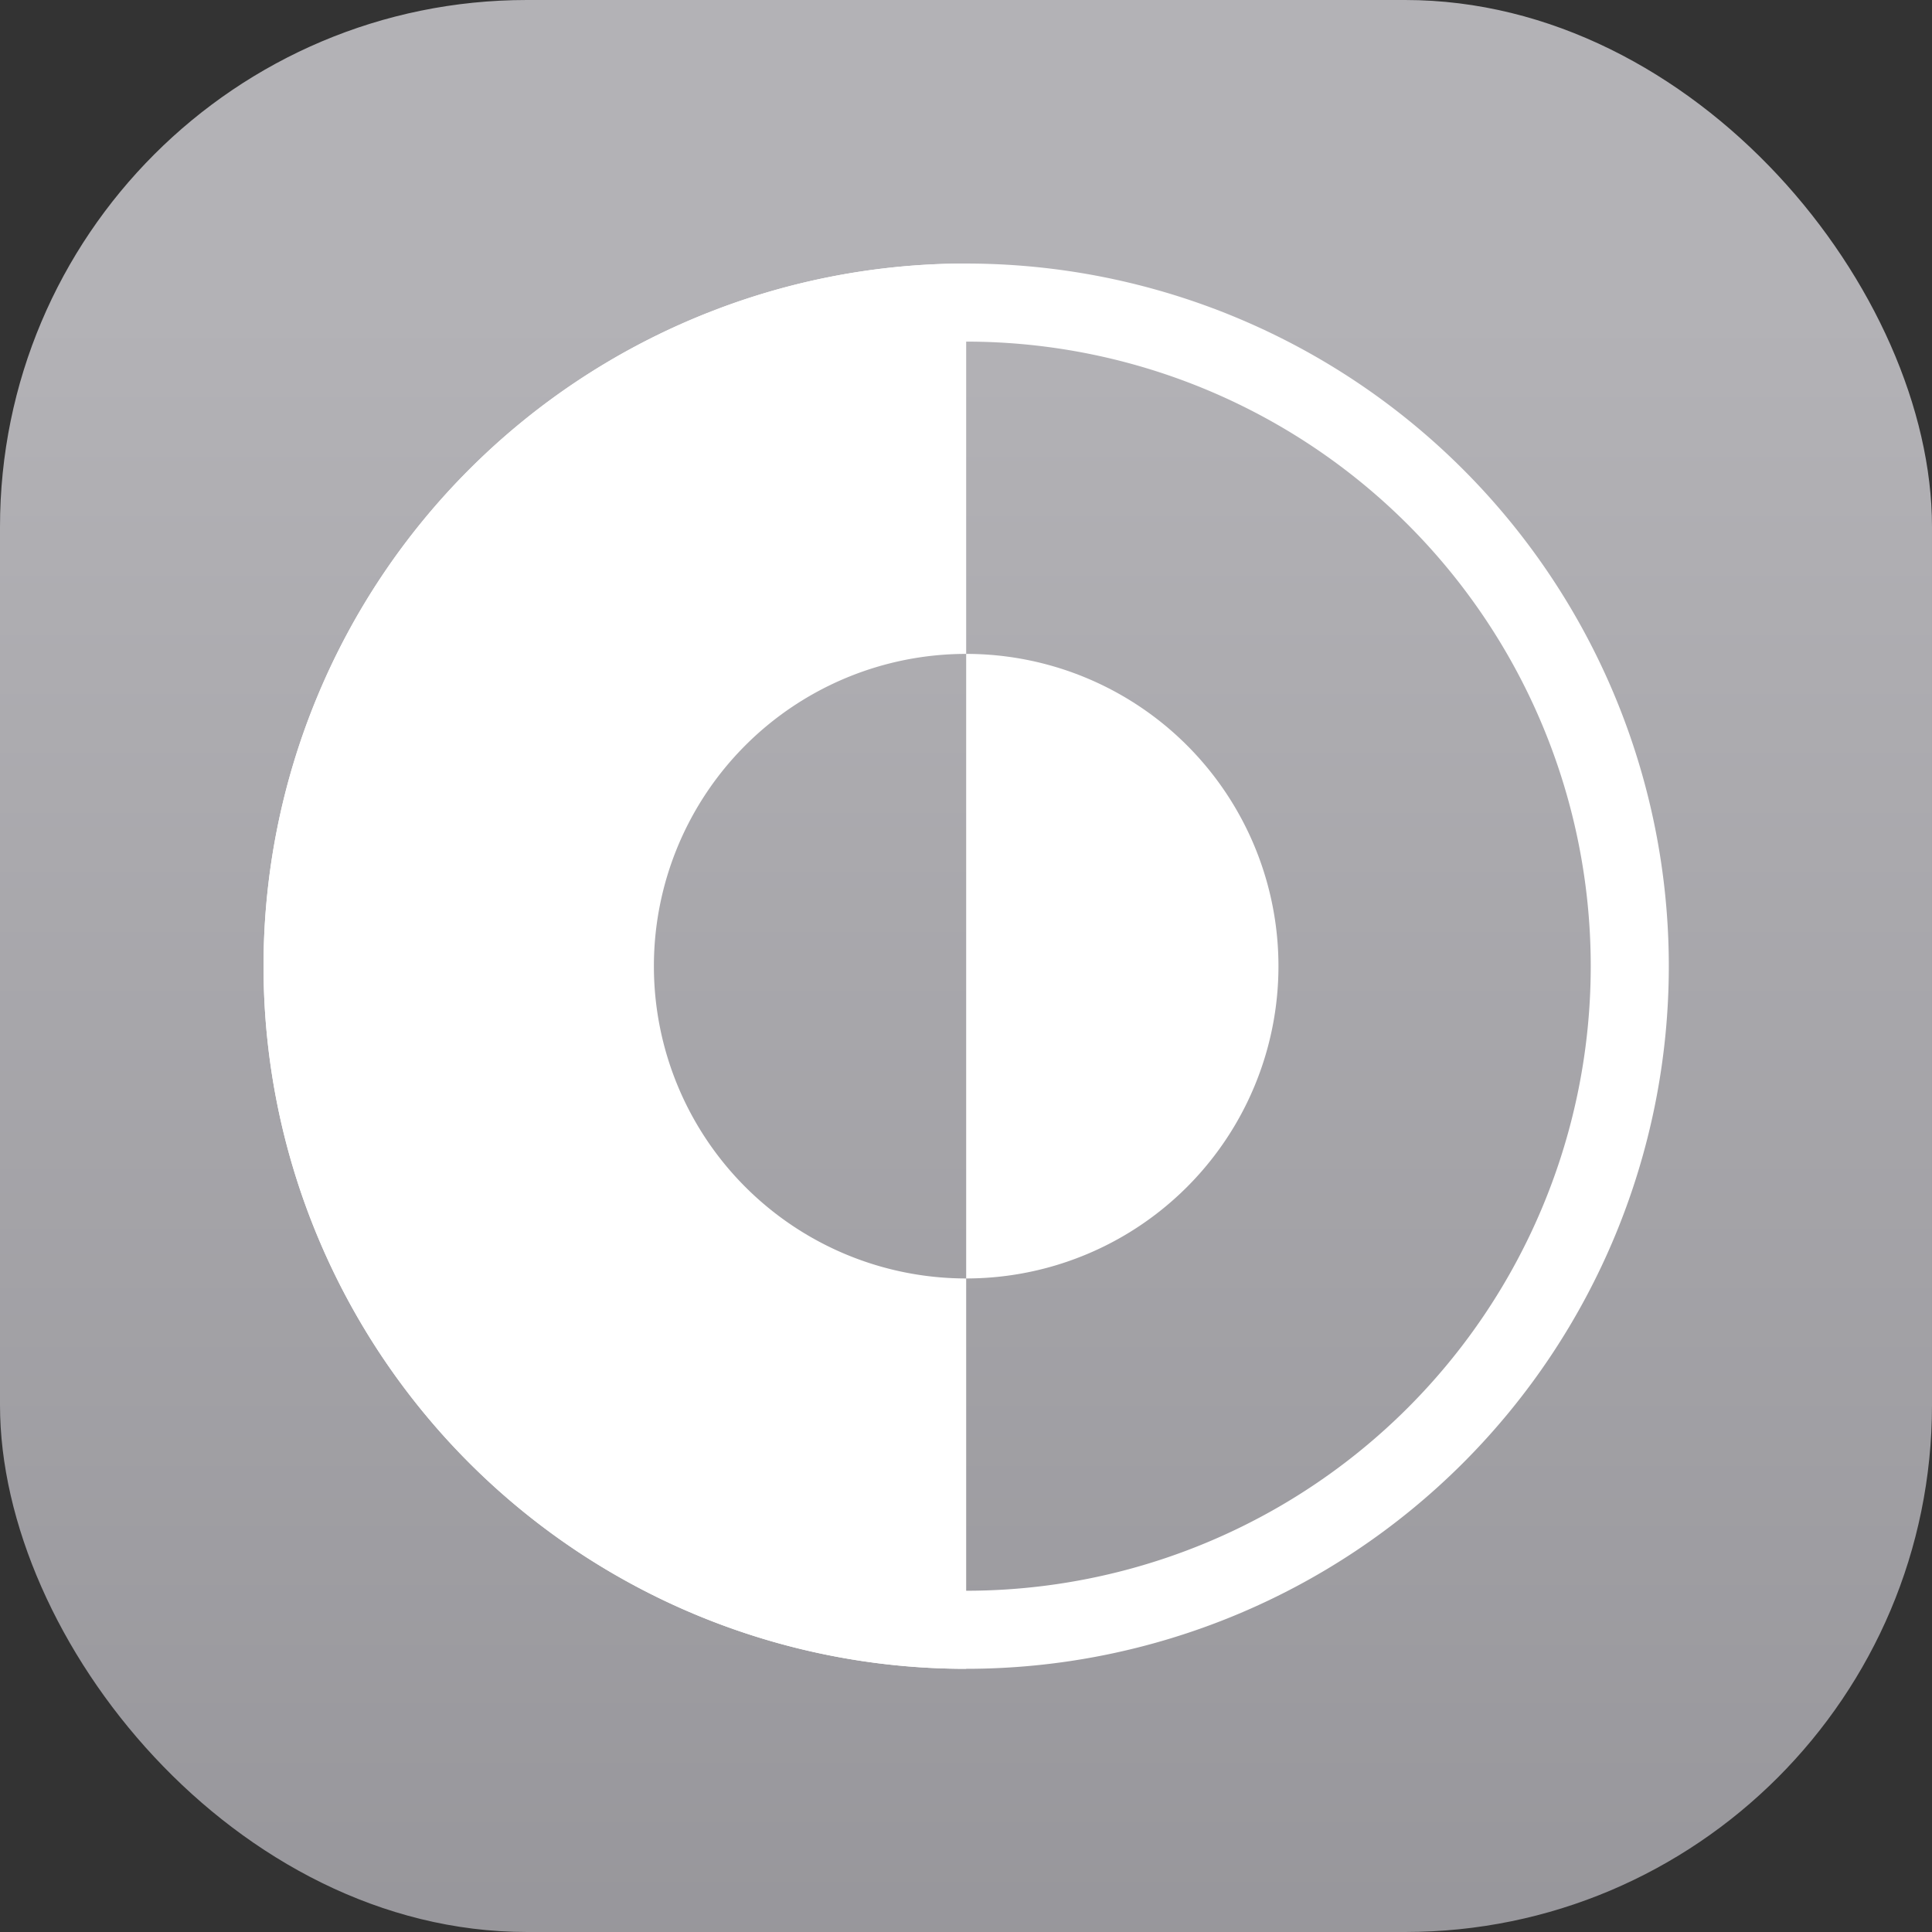 <svg xmlns="http://www.w3.org/2000/svg" viewBox="0 0 22 22"><rect x="0" y="0" width="22" height="22" fill="#333333" stroke="none"/><defs><linearGradient id="a" x1="7.937" x2="7.937" y1="15.081" y2="1.852" gradientTransform="translate(0 .015)scale(1.89)" gradientUnits="userSpaceOnUse"><stop offset="0" style="stop-color:#8e8d92;stop-opacity:1"/><stop offset="1" style="stop-color:#b3b2b6;stop-opacity:1"/></linearGradient></defs><rect width="22" height="22" rx="6" ry="6" style="fill:url(#a);stroke-width:.5"/><path d="M16 7a9 9 0 0 0-9 9 9 9 0 0 0 9 9 9 9 0 0 0 9-9 9 9 0 0 0-9-9m0 1a8 8 0 0 1 8 8 8 8 0 0 1-8 8 8 8 0 0 1-8-8 8 8 0 0 1 8-8" style="fill:#fff;fill-rule:evenodd;stroke-width:1.2;stroke-linecap:round;stroke-linejoin:round;paint-order:stroke fill markers" transform="translate(-3.222 -3.222)scale(.889)"/><path d="M16 7a9 9 0 0 0-9 9 9 9 0 0 0 9 9v-5a4 4 0 0 1-4-4 4 4 0 0 1 4-4z" style="fill:#fff;fill-rule:evenodd;stroke-width:1.2;stroke-linecap:round;stroke-linejoin:round;paint-order:stroke fill markers" transform="translate(-3.222 -3.222)scale(.889)"/><path d="M16 12v8a4 4 0 0 0 4-4 4 4 0 0 0-4-4" style="fill:#fff;fill-rule:evenodd;stroke-width:1.143;stroke-linecap:round;stroke-linejoin:round;paint-order:stroke fill markers" transform="translate(-3.222 -3.222)scale(.889)"/></svg>